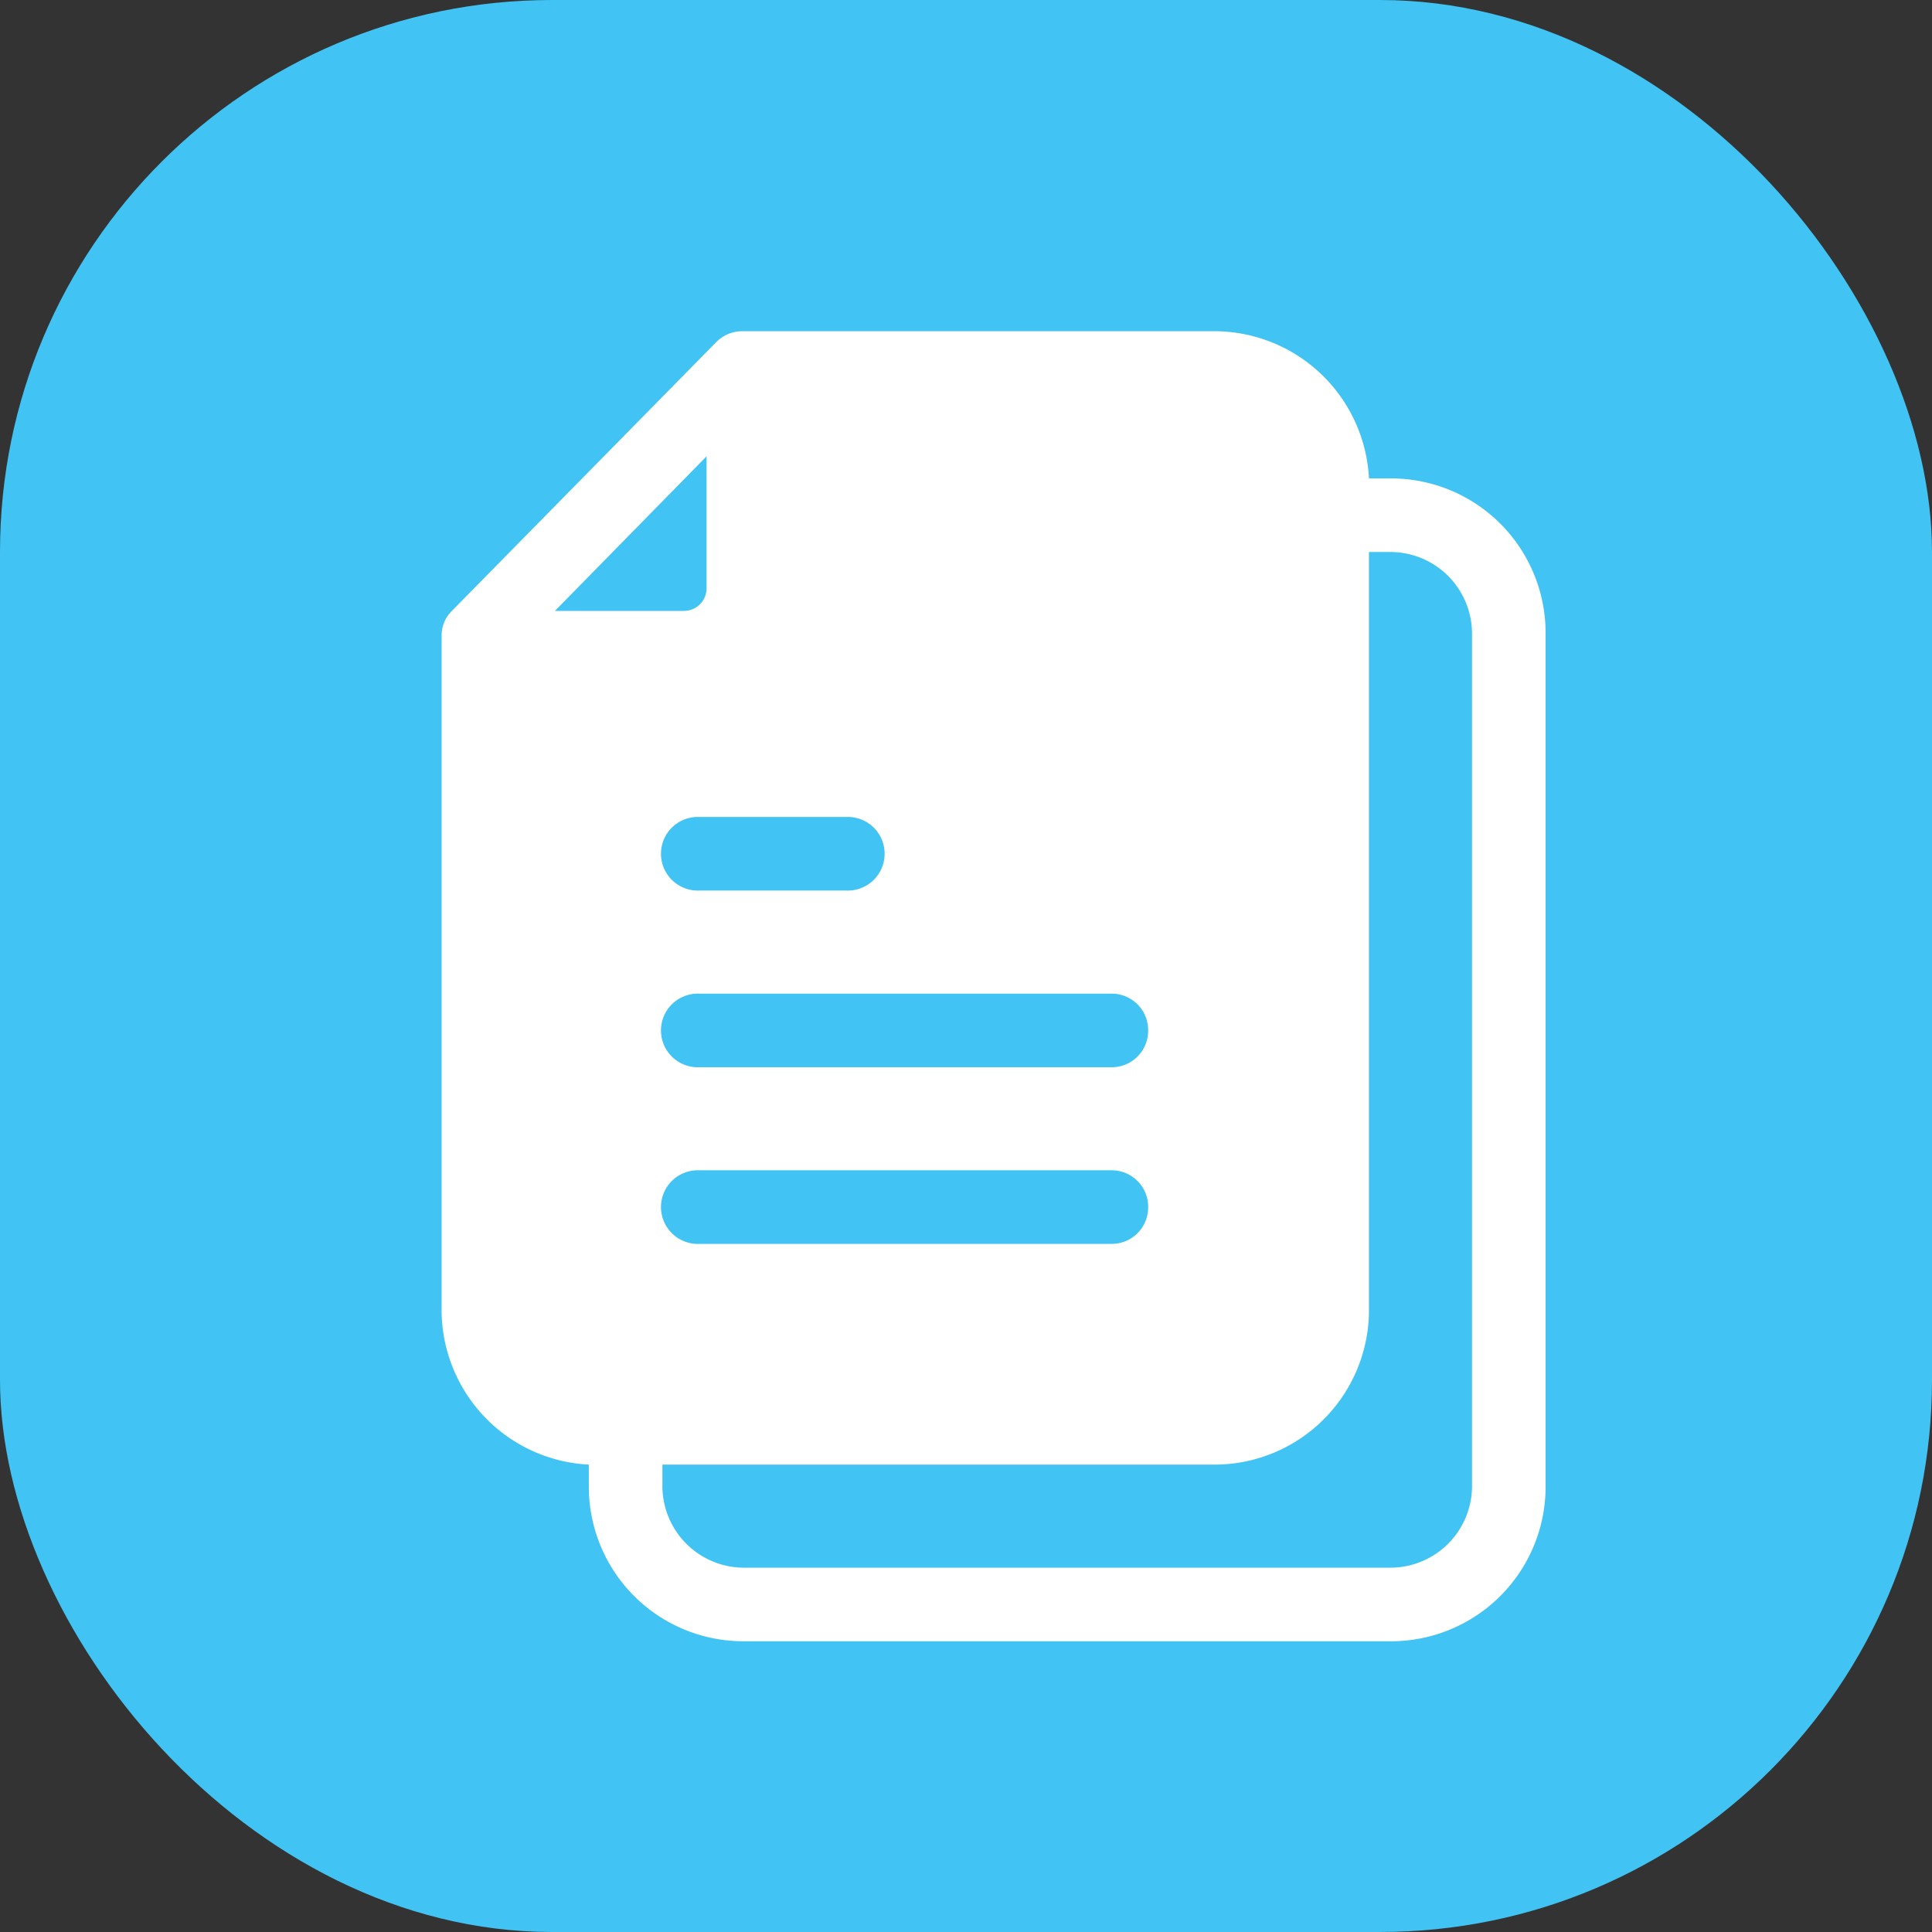<svg xmlns="http://www.w3.org/2000/svg" width="35" height="35" viewBox="0 0 35 35">
  <rect x="0" y="0" width="35" height="35" fill="#333333" stroke="none"/>
  <g id="Received_Job_Offer_To_Be_Replied_Icon" data-name="Received Job Offer To Be Replied Icon" transform="translate(-0.459)">
    <rect id="Rectangle_777" data-name="Rectangle 777" width="35" height="35" rx="10" transform="translate(0.459)" fill="#41c3f3"/>
    <path id="Path_2974" data-name="Path 2974" d="M29.7,8.167h-.4A2.809,2.809,0,0,0,26.5,5.5H17.94a.668.668,0,0,0-.48.213l-4.773,4.853a.625.625,0,0,0-.187.453V23.233a2.809,2.809,0,0,0,2.667,2.8v.4a2.8,2.8,0,0,0,2.8,2.8H29.7a2.8,2.8,0,0,0,2.8-2.8V10.967A2.8,2.8,0,0,0,29.7,8.167Zm-4.4,10a.66.66,0,0,1-.667.667H17.167a.667.667,0,1,1,0-1.333h7.467A.66.66,0,0,1,25.3,18.167Zm0,3.2a.66.66,0,0,1-.667.667H17.167a.667.667,0,1,1,0-1.333h7.467A.66.66,0,0,1,25.3,21.367ZM19.833,14.3a.667.667,0,1,1,0,1.333H17.167a.667.667,0,1,1,0-1.333Zm-5.28-3.733,2.747-2.8v2.4a.41.41,0,0,1-.4.4ZM31.167,26.433A1.48,1.48,0,0,1,29.7,27.9H17.967A1.48,1.48,0,0,1,16.5,26.433v-.4h10a2.8,2.8,0,0,0,2.8-2.8V9.5h.4a1.48,1.48,0,0,1,1.467,1.467Z" transform="translate(-4.041 0.5)" fill="#fff"/>
  </g>
</svg>
